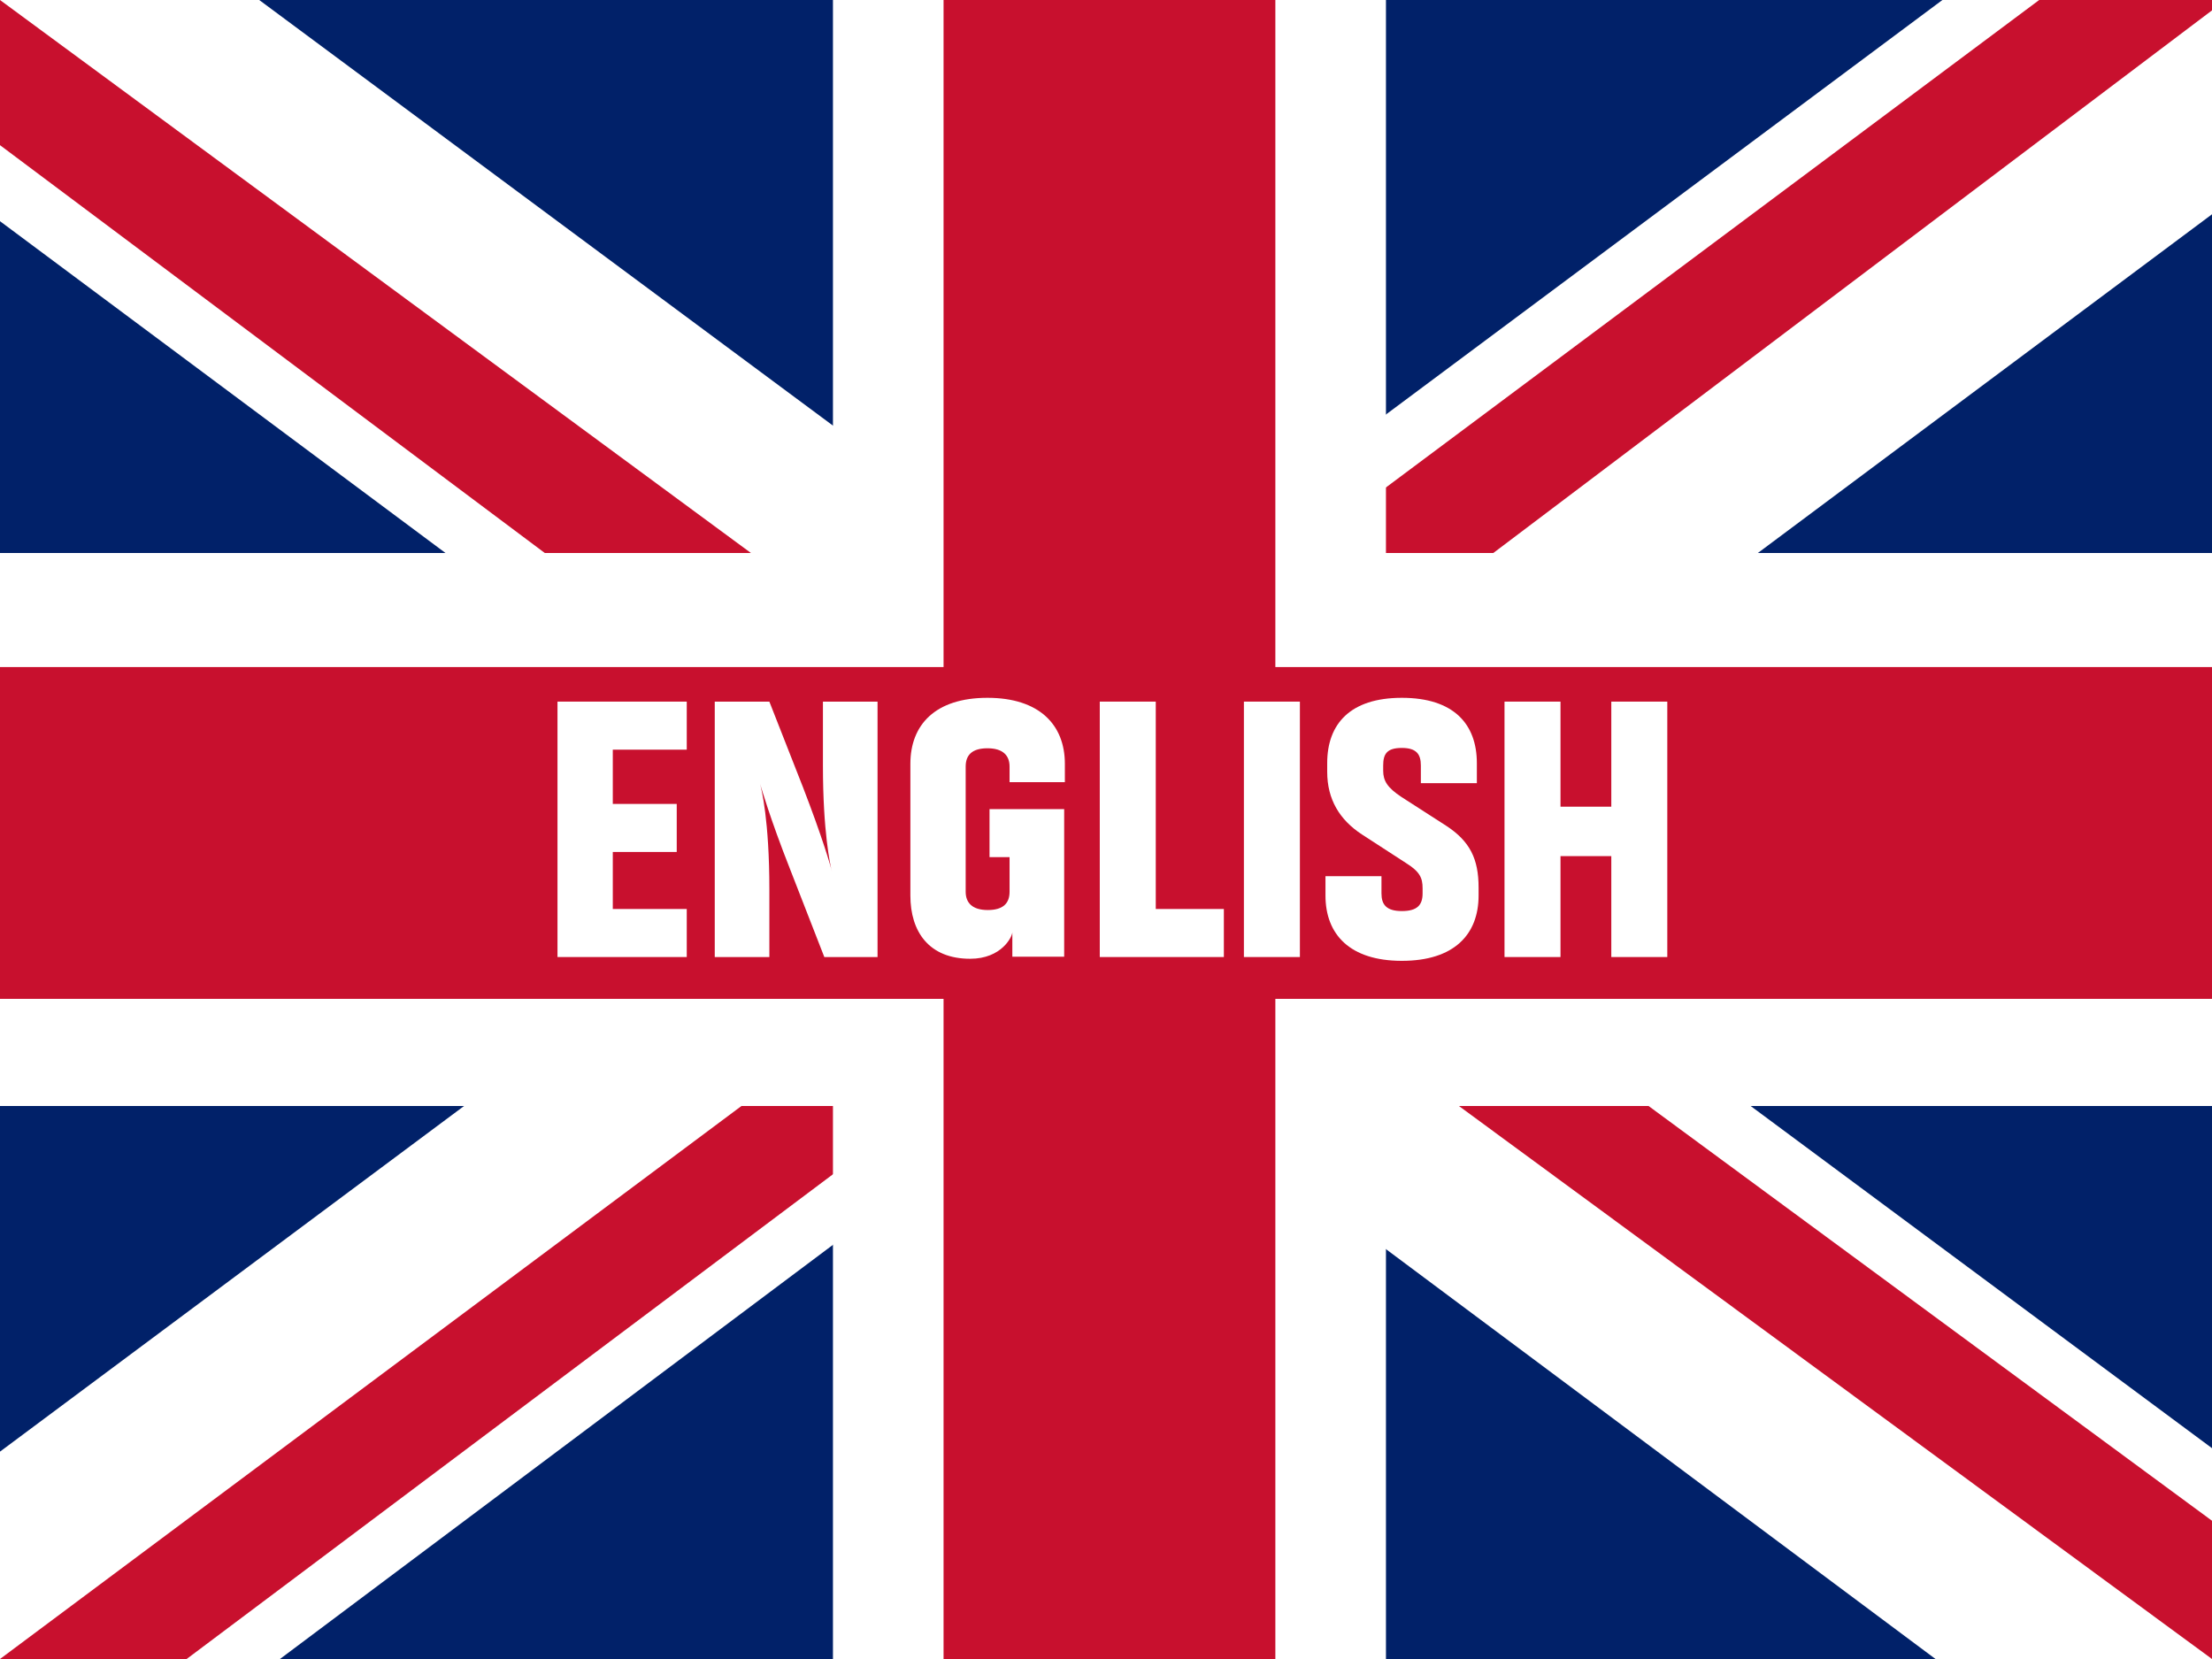 <?xml version="1.0" encoding="utf-8"?>
<!-- Generator: Adobe Illustrator 27.4.0, SVG Export Plug-In . SVG Version: 6.00 Build 0)  -->
<svg version="1.1" id="flag-icons-gb" xmlns="http://www.w3.org/2000/svg" xmlns:xlink="http://www.w3.org/1999/xlink" x="0px"
	 y="0px" viewBox="0 0 640 480" style="enable-background:new 0 0 640 480;" xml:space="preserve">
<style type="text/css">
	.st0{fill:#012169;}
	.st1{fill:#FFFFFF;}
	.st2{fill:#C8102E;}
	.st3{fill:#D9D9D9;filter:url(#Adobe_OpacityMaskFilter);}
	.st4{mask:url(#mask0_298_256_00000111161381348935014300000001077356848041702060_);}
	.st5{fill:none;}
</style>
<path class="st0" d="M0,0h640v480H0V0z"/>
<path class="st1" d="M75,0l244,181L562,0h78v62L400,241l240,178v61h-80L320,301L81,480H0v-60l239-178L0,64V0H75z"/>
<path class="st2" d="M424,281l216,159v40L369,281H424z M240,301l6,35L54,480H0L240,301z M640,0v3L391,191l2-44L590,0H640z M0,0
	l239,176h-60L0,42V0z"/>
<path class="st1" d="M241,0v480h160V0H241z M0,160v160h640V160H0z"/>
<path class="st2" d="M0,193v96h640v-96H0z M273,0v480h96V0H273z"/>
<defs>
	<filter id="Adobe_OpacityMaskFilter" filterUnits="userSpaceOnUse" x="-212" y="-84.8" width="1065.9" height="639.5">
		<feColorMatrix  type="matrix" values="1 0 0 0 0  0 1 0 0 0  0 0 1 0 0  0 0 0 1 0"/>
	</filter>
</defs>
<mask maskUnits="userSpaceOnUse" x="-212" y="-84.8" width="1065.9" height="639.5" id="mask0_298_256_00000111161381348935014300000001077356848041702060_">
	<circle class="st3" cx="324.8" cy="223.6" r="319.8"/>
</mask>
<g class="st4">
	<rect x="-212" y="-84.8" class="st5" width="1065.9" height="639.5"/>
	<path class="st1" d="M435.3,276.9V203h16.2v30.4h14.7V203h16.2v73.9h-16.2v-29.2h-14.7v29.2H435.3z"/>
	<path class="st1" d="M406.8,249.7l-12.8-8.3c-6.4-4.2-10-10.1-10-18.1v-2.5c0-11.3,6.6-18.9,21.6-18.9c15,0,21.7,7.6,21.7,18.9v5.8
		h-16.2v-5.1c0-3.2-1.2-5.1-5.5-5.1c-4.4,0-5.4,1.8-5.4,5.1v1.5c0,2.9,1.2,4.9,5.3,7.6l12.9,8.3c6.9,4.5,9.4,9.6,9.4,17.9v2.3
		c0,11.3-7.1,18.9-22.2,18.9c-15,0-22.1-7.6-22.1-18.9v-5.6h16.2v5c0,3.2,1.4,5.1,5.9,5.1c4.5,0,6-1.8,6-5.1V257
		C411.6,254,410.8,252.2,406.8,249.7z"/>
	<path class="st1" d="M376.1,276.9h-16.2V203h16.2V276.9z"/>
	<path class="st1" d="M354.1,263v13.9h-35.9V203h16.2v60H354.1z"/>
	<path class="st1" d="M263.4,259.1V221c0-11.3,7.2-19.1,22.3-19.1c15,0,22.4,7.8,22.4,19.1v5.3h-16v-4.5c0-3.2-1.9-5.3-6.4-5.3
		c-4.5,0-6.3,2-6.3,5.3V258c0,3.2,1.9,5.3,6.4,5.3c4.5,0,6.3-2,6.3-5.3v-10h-5.8v-13.9h21.6v42.7h-15v-7.1c0,1.3-3.1,7.7-12.2,7.7
		C268.8,277.4,263.4,269.6,263.4,259.1z"/>
	<path class="st1" d="M238.5,276.9l-9.9-25.4c-6-15.2-8.3-23.6-8.7-24.7c0.4,1.3,2.7,10.6,2.7,30.5v19.6h-15.8V203h15.8l9.7,24.7
		c5.6,14.5,8,22.7,8.4,24.5c-0.5-1.9-2.6-11.6-2.6-30.7V203h15.8v73.9H238.5z"/>
	<path class="st1" d="M198.7,263v13.9h-37.4V203h37.4v13.9h-21.4v15.7h18.5v13.9h-18.5V263H198.7z"/>
</g>
</svg>
